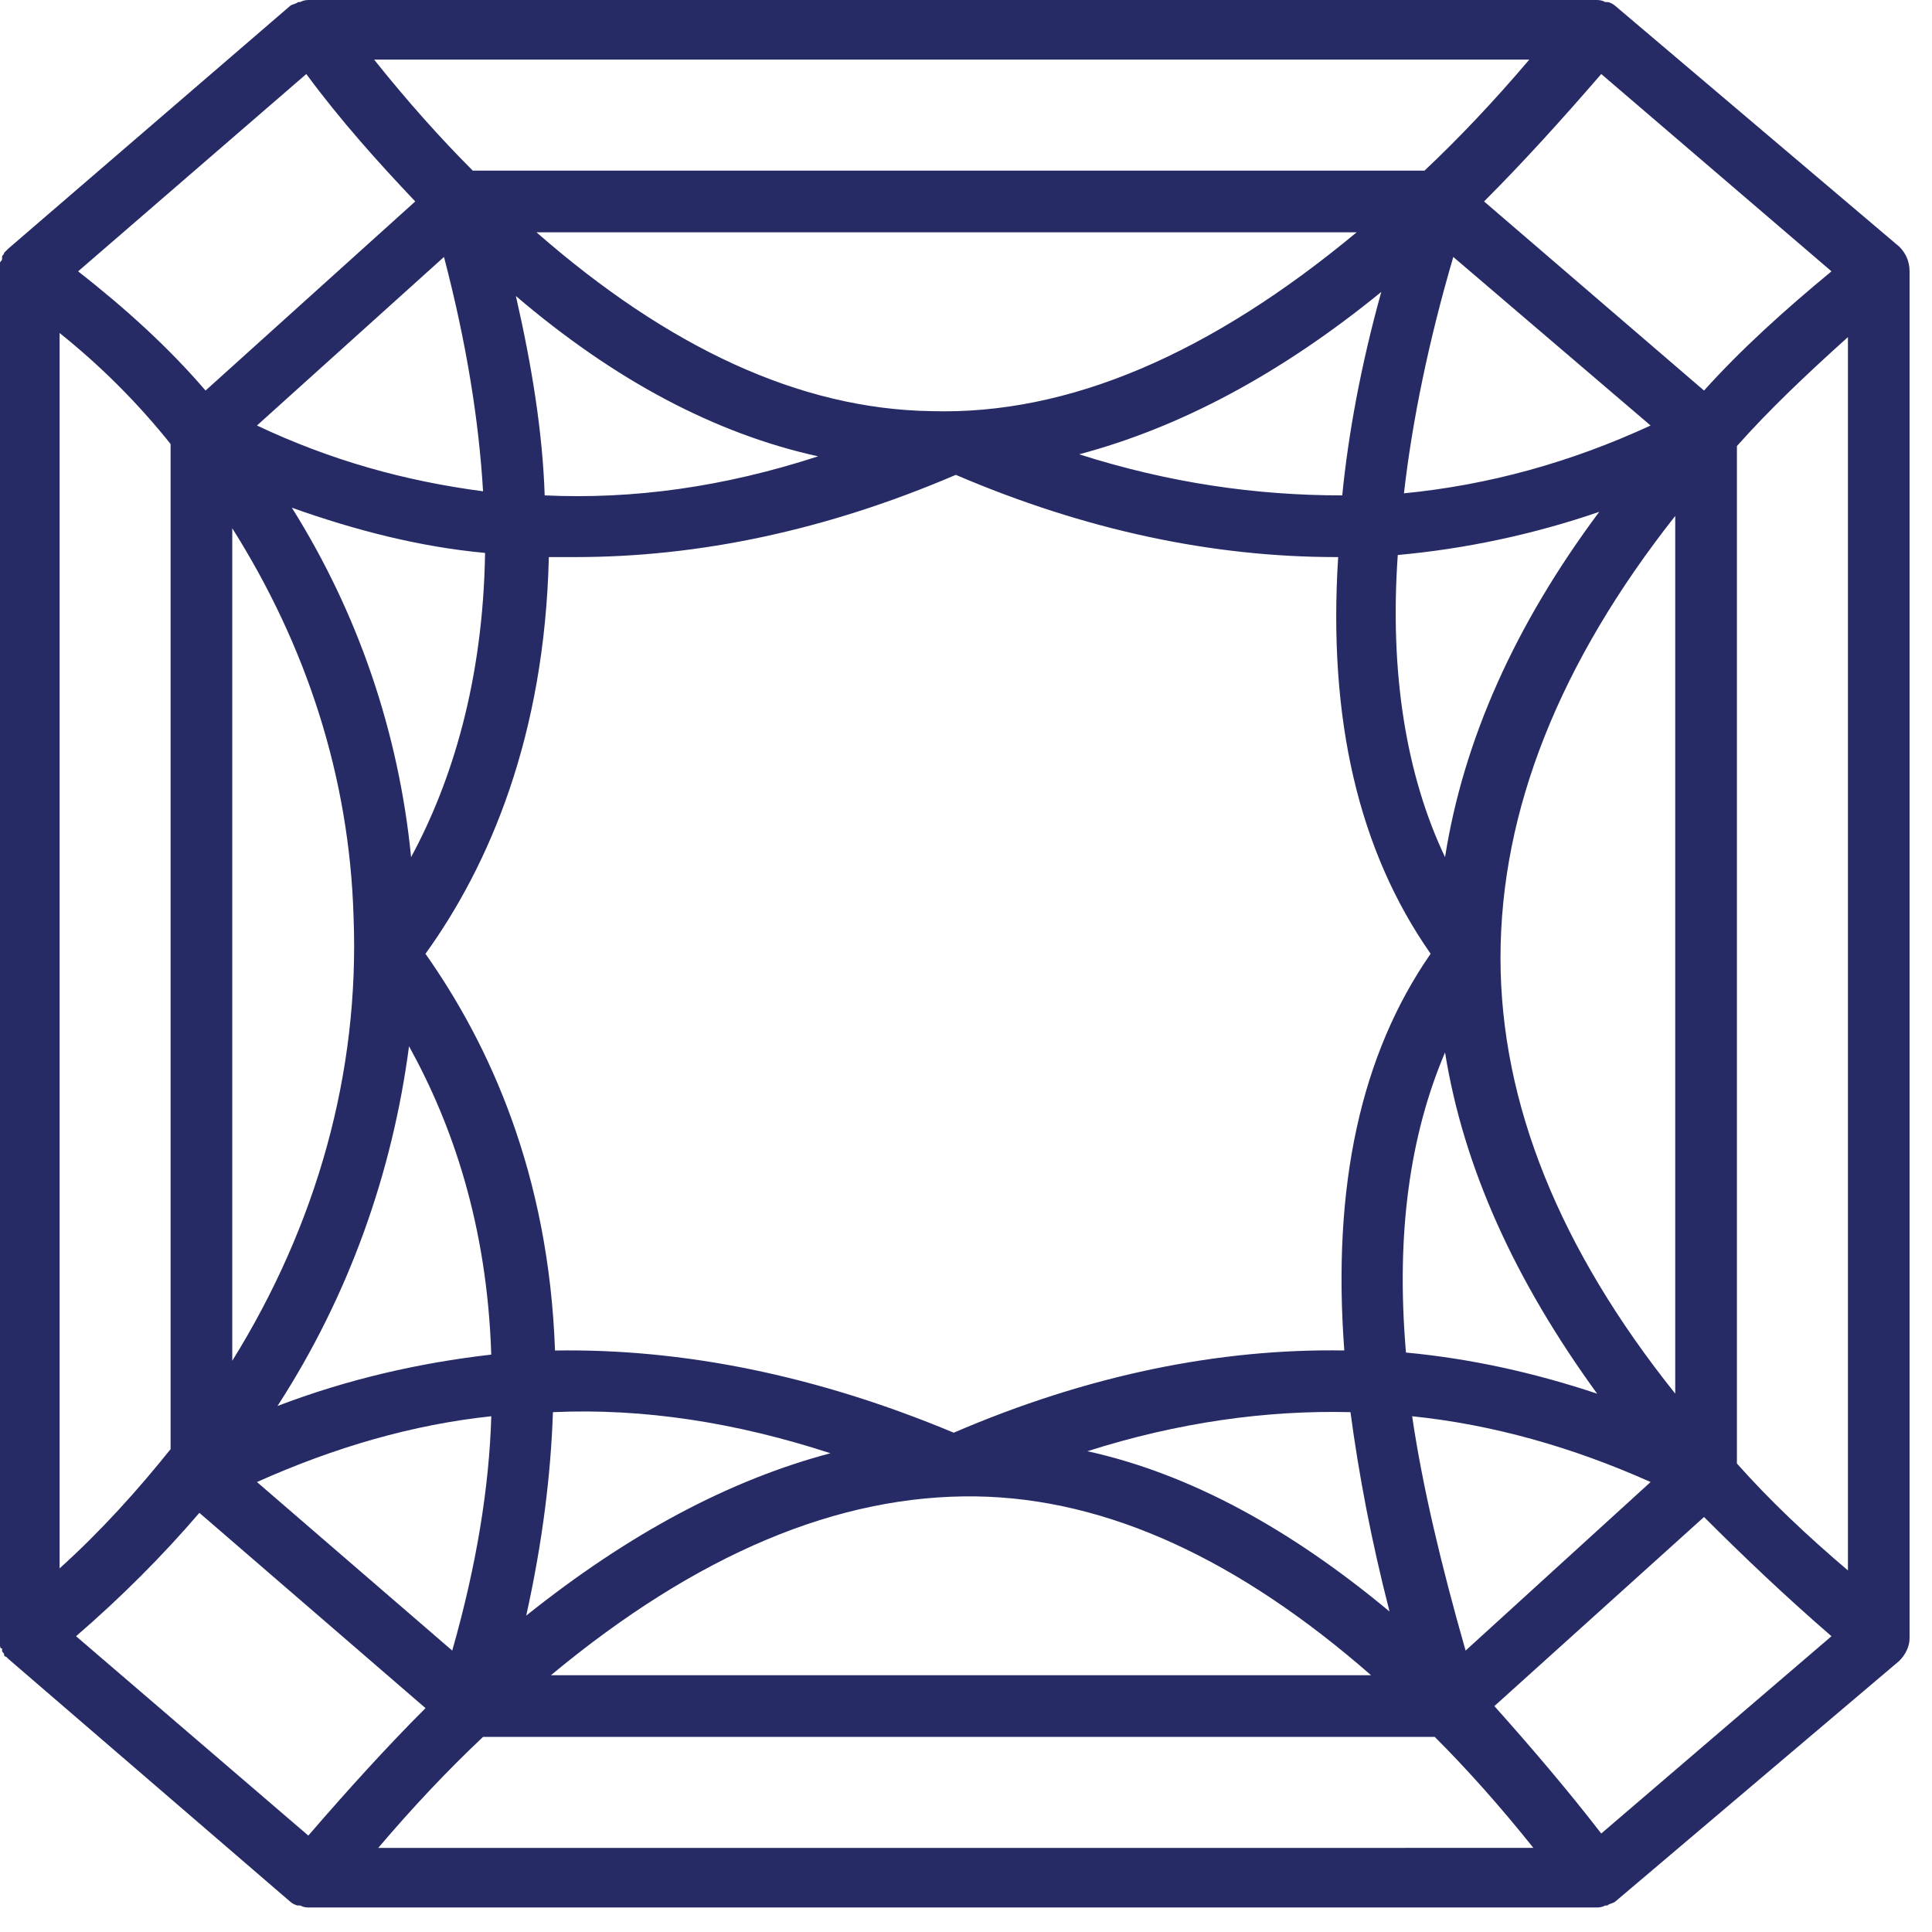 <svg width="41" height="41" viewBox="0 0 41 41" fill="none" xmlns="http://www.w3.org/2000/svg">
<path d="M40.306 5.235L34.286 0.131C34.242 0.087 34.155 0.044 34.111 0.044H34.068C33.981 -6.03199e-09 33.937 0 33.85 0H6.586C6.499 0 6.456 -6.03199e-09 6.368 0.044H6.325C6.281 0.087 6.194 0.087 6.15 0.131L0.174 5.278L0.087 5.365C0.087 5.409 0.044 5.409 0.044 5.453V5.496C0.044 5.54 0 5.54 0 5.584V5.627V5.758V34.722V34.853V34.897C0 34.94 2.92552e-07 34.984 0.044 34.984V35.028C0.044 35.071 0.087 35.071 0.087 35.115C0.087 35.115 0.087 35.158 0.131 35.158L0.174 35.202L6.15 40.349C6.194 40.393 6.281 40.437 6.324 40.437H6.368C6.455 40.48 6.499 40.48 6.586 40.48H33.849C33.937 40.48 33.98 40.48 34.068 40.437H34.111C34.155 40.393 34.242 40.393 34.285 40.349L40.306 35.246C40.437 35.115 40.524 34.941 40.524 34.766L40.524 5.758C40.524 5.54 40.437 5.365 40.306 5.235ZM28.484 10.513C26.652 10.513 24.82 10.251 22.901 9.641C25.038 9.073 27.175 7.939 29.313 6.195C28.877 7.765 28.615 9.204 28.484 10.513ZM11.559 10.513C11.516 9.204 11.297 7.808 10.948 6.282C13.042 8.07 15.18 9.204 17.361 9.684C15.354 10.338 13.435 10.6 11.559 10.513ZM8.724 18.19C8.462 15.529 7.59 12.999 6.194 10.775C7.546 11.255 8.898 11.604 10.294 11.734C10.251 14.439 9.596 16.576 8.724 18.19ZM8.68 22.203C9.597 23.861 10.338 25.998 10.425 28.747C8.898 28.921 7.372 29.27 5.889 29.837C7.415 27.482 8.331 24.864 8.68 22.203ZM17.623 30.84C15.485 31.407 13.348 32.542 11.167 34.286C11.516 32.716 11.69 31.276 11.734 29.968C13.653 29.881 15.616 30.186 17.623 30.84ZM20.24 30.404C17.318 29.183 14.482 28.616 11.778 28.66C11.647 24.908 10.382 22.16 9.029 20.241C10.382 18.365 11.559 15.617 11.647 11.822H12.214C14.832 11.822 17.536 11.255 20.284 10.077C23.032 11.255 25.737 11.822 28.354 11.822H28.398C28.179 15.267 28.834 18.059 30.36 20.24C28.877 22.378 28.267 25.169 28.528 28.659C25.867 28.615 23.075 29.183 20.24 30.404ZM28.659 29.968C28.834 31.277 29.096 32.672 29.488 34.199C27.394 32.455 25.257 31.277 23.076 30.797C24.995 30.186 26.871 29.924 28.659 29.968ZM30.666 22.334C31.058 24.777 32.149 27.176 33.894 29.576C32.585 29.139 31.233 28.834 29.837 28.703C29.619 26.173 29.924 24.079 30.666 22.334ZM30.666 18.19C29.837 16.446 29.488 14.264 29.663 11.778C31.102 11.647 32.542 11.342 33.938 10.862C32.149 13.261 31.058 15.704 30.666 18.19ZM29.794 10.469C29.968 8.942 30.317 7.241 30.841 5.453L35.028 9.03C33.327 9.815 31.582 10.295 29.794 10.469ZM19.761 8.725C16.969 8.681 14.177 7.372 11.385 4.93H28.79C25.693 7.503 22.683 8.812 19.761 8.725ZM10.251 10.426C8.594 10.208 7.023 9.772 5.453 9.03L9.422 5.453C9.902 7.285 10.164 8.943 10.251 10.426ZM4.929 11.211C6.5 13.697 7.416 16.489 7.503 19.455C7.634 22.77 6.718 25.998 4.929 28.878V11.211ZM10.426 30.055C10.382 31.538 10.12 33.196 9.597 35.028L5.453 31.451C7.11 30.709 8.768 30.23 10.426 30.055ZM20.72 31.756C23.512 31.8 26.304 33.109 29.096 35.551H11.691C14.788 32.978 17.798 31.713 20.72 31.756ZM29.968 30.055C31.669 30.23 33.37 30.709 35.028 31.451L31.102 35.028C30.579 33.196 30.186 31.538 29.968 30.055ZM35.551 29.575C33.109 26.522 31.843 23.425 31.843 20.328C31.843 17.187 33.108 14.046 35.551 10.949V29.575ZM36.162 8.288L31.494 4.275C32.323 3.446 33.152 2.53 33.981 1.571L38.867 5.758C37.863 6.587 36.947 7.416 36.162 8.288ZM30.23 3.621H10.033C9.335 2.923 8.637 2.138 7.939 1.265L32.454 1.265C31.713 2.138 30.971 2.923 30.23 3.621ZM6.5 1.571C7.241 2.574 8.027 3.446 8.812 4.275L4.362 8.288C3.577 7.372 2.661 6.544 1.658 5.758L6.5 1.571ZM1.265 7.067C2.137 7.765 2.923 8.55 3.62 9.422V30.753C2.922 31.625 2.137 32.498 1.265 33.283V7.067ZM4.231 32.105L9.03 36.249C8.201 37.078 7.372 37.994 6.543 38.954L1.614 34.723C2.574 33.894 3.446 33.021 4.231 32.105ZM10.251 36.86H30.448C31.146 37.558 31.844 38.343 32.541 39.215L8.026 39.216C8.768 38.343 9.509 37.558 10.251 36.86ZM33.981 38.91C33.24 37.951 32.454 37.035 31.713 36.206L36.162 32.193C36.991 33.022 37.907 33.894 38.867 34.723L33.981 38.91ZM36.86 31.058V9.466C37.558 8.681 38.343 7.939 39.216 7.154V33.327C38.343 32.585 37.558 31.844 36.86 31.058Z" fill="#272B65"/>
</svg>
